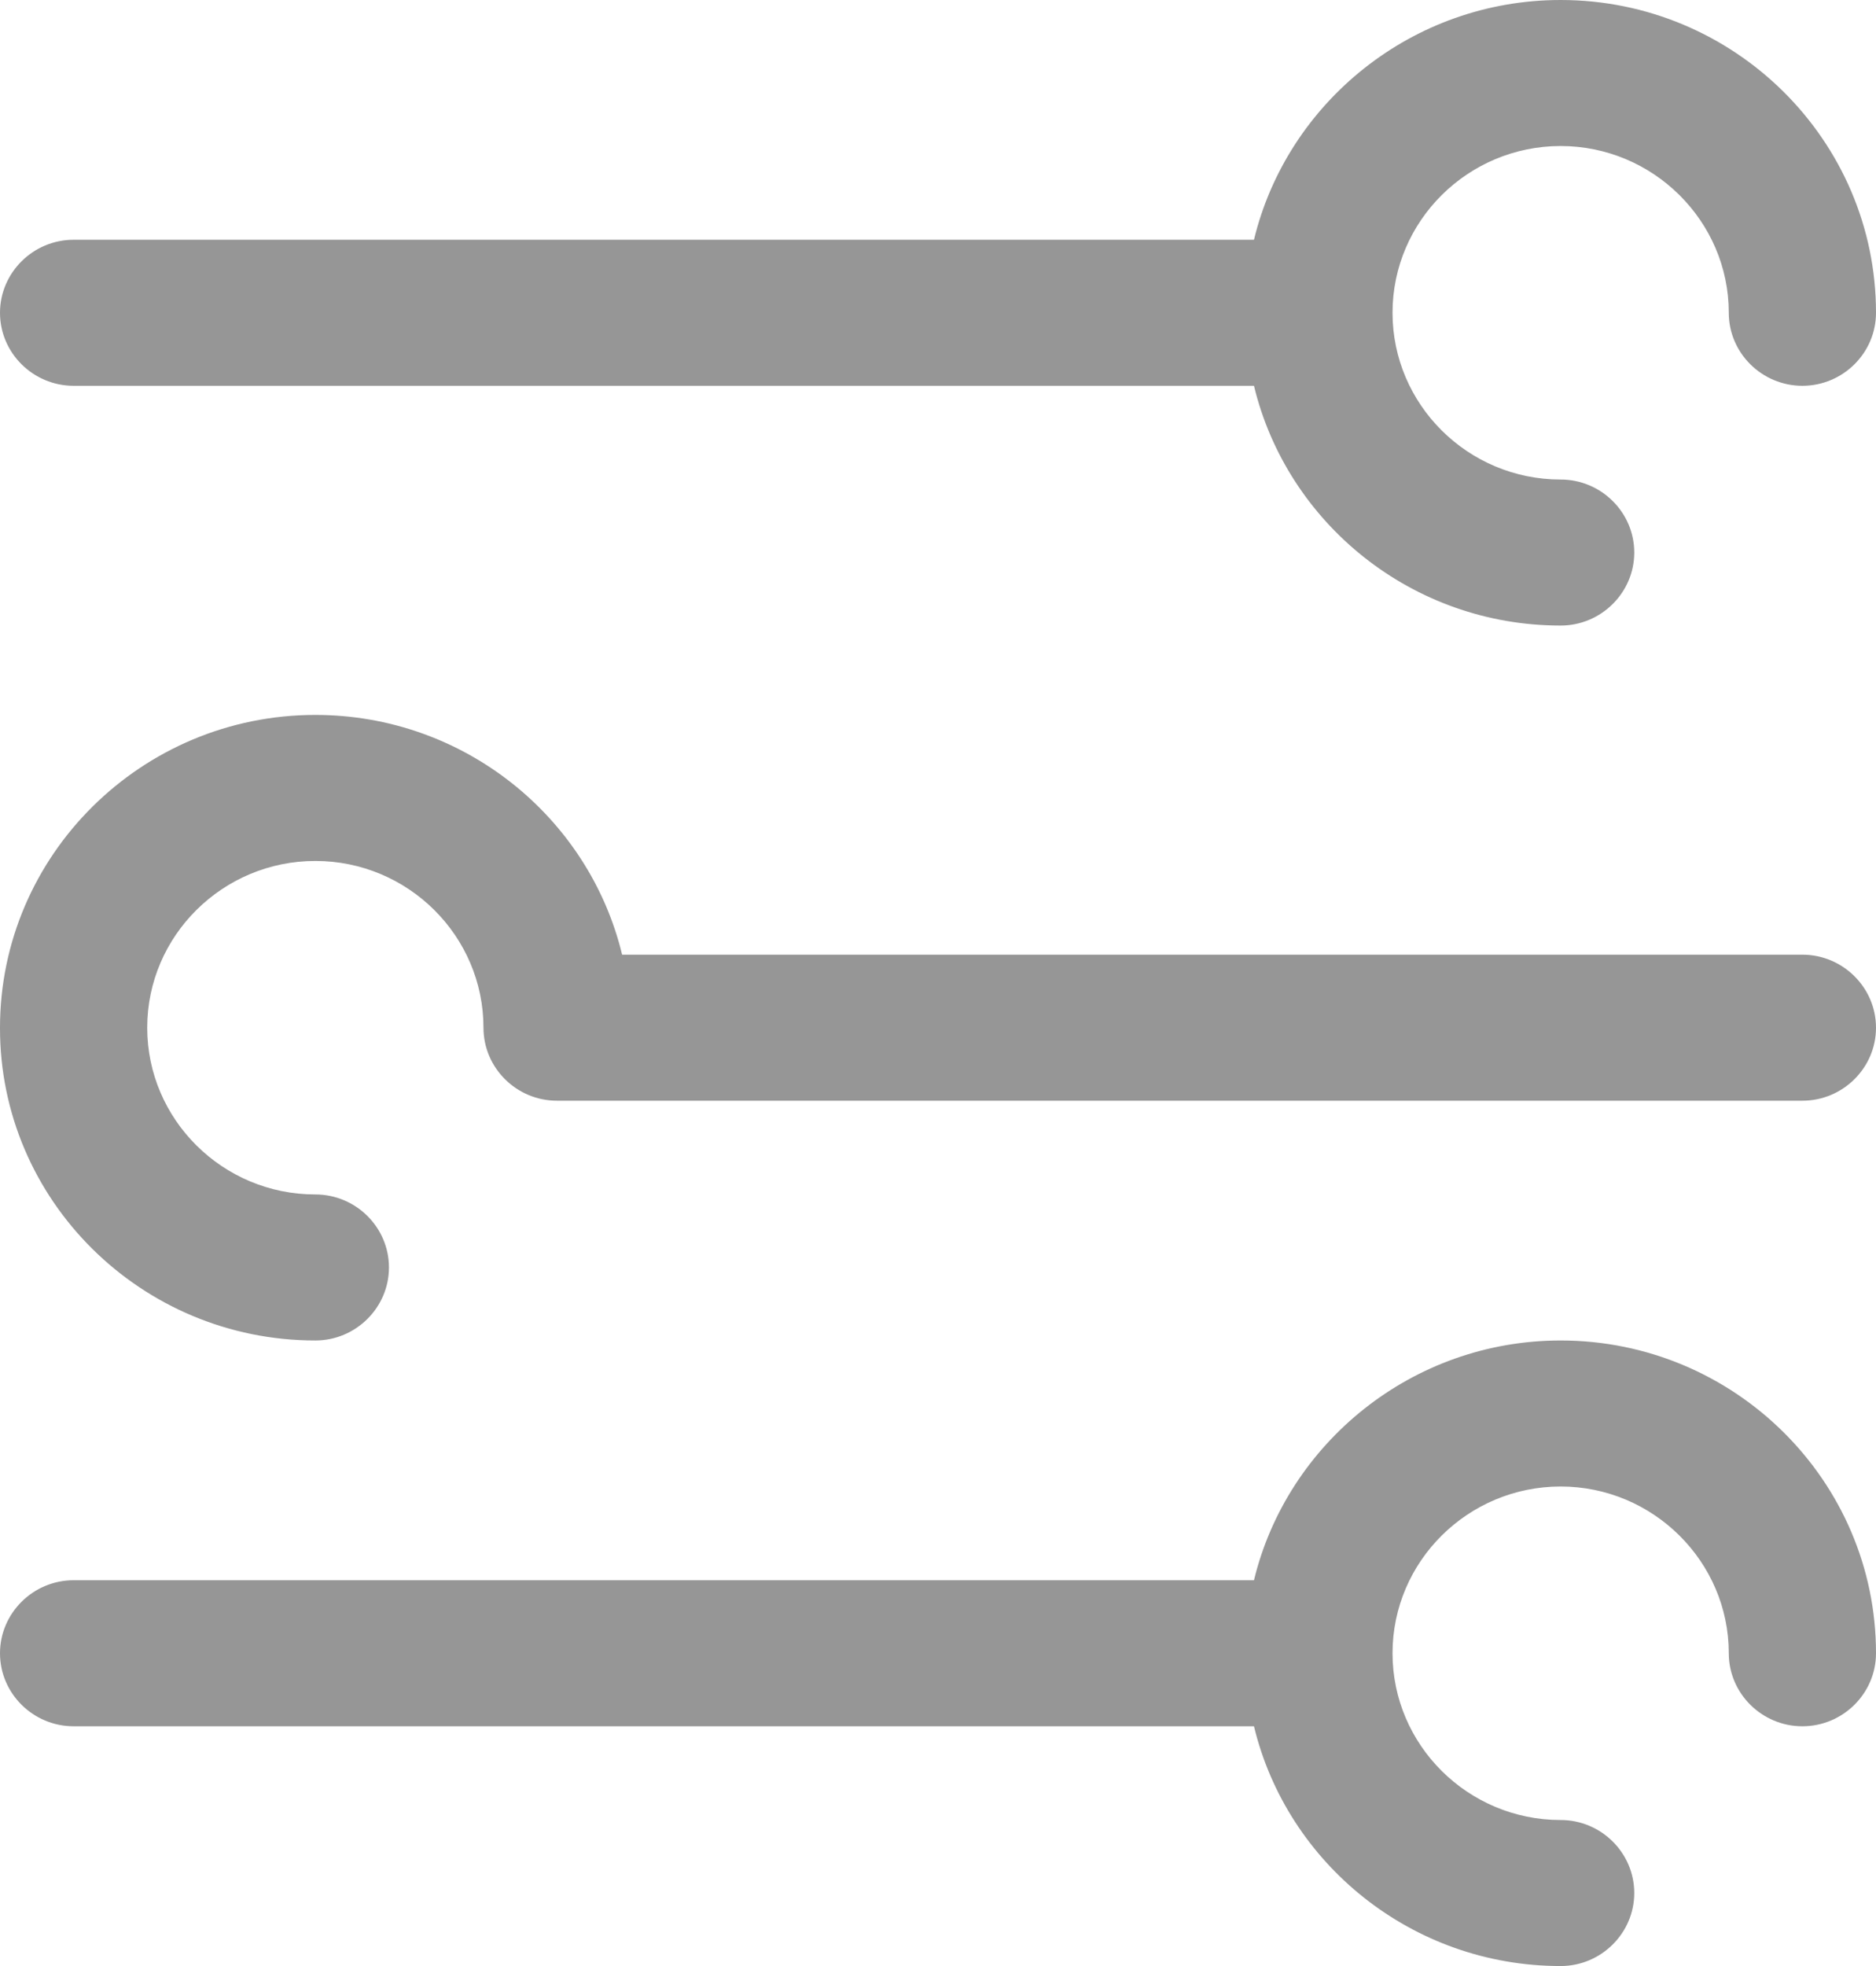 <?xml version="1.0" encoding="UTF-8"?>
<svg width="21px" height="22px" viewBox="0 0 21 22" version="1.1" xmlns="http://www.w3.org/2000/svg" xmlns:xlink="http://www.w3.org/1999/xlink">
    <!-- Generator: Sketch 55 (78076) - https://sketchapp.com -->
    <title>levels</title>
    <desc>Created with Sketch.</desc>
    <g id="Screen" stroke="none" stroke-width="1" fill="none" fill-rule="evenodd">
        <g id="51_News-Details" transform="translate(-251, -747)" fill="#969696">
            <g id="tabbar" transform="translate(0, 733)">
                <g id="levels" transform="translate(251, 14)">
                    <path d="M17.47,0 C15.808,0 14.408,1.148 14.037,2.683 L0.824,2.683 C0.371,2.683 0,3.051 0,3.5 C0,3.95 0.371,4.317 0.824,4.317 L14.037,4.317 C14.408,5.856 15.808,7 17.47,7 C17.923,7 18.294,6.632 18.294,6.183 C18.294,5.733 17.923,5.366 17.47,5.366 C16.431,5.366 15.588,4.526 15.588,3.5 C15.588,2.47 16.435,1.634 17.47,1.634 C18.505,1.634 19.352,2.474 19.352,3.5 C19.352,3.95 19.723,4.317 20.176,4.317 C20.629,4.317 21,3.95 21,3.5 C21,1.571 19.416,0 17.47,0 L17.47,0 Z" id="Fill-1"></path>
                    <path d="M20.176,10.683 L6.964,10.683 C6.593,9.144 5.192,8 3.53,8 C1.584,8 9.41061638e-06,9.571 9.41061638e-06,11.5 C-0.004,13.429 1.58,15 3.53,15 C3.983,15 4.354,14.632 4.354,14.183 C4.354,13.733 3.983,13.366 3.53,13.366 C2.491,13.366 1.648,12.526 1.648,11.5 C1.648,10.47 2.495,9.634 3.53,9.634 C4.569,9.634 5.412,10.474 5.412,11.5 C5.412,11.95 5.782,12.317 6.235,12.317 L20.176,12.317 C20.629,12.317 21,11.95 21,11.5 C21,11.051 20.629,10.683 20.176,10.683 L20.176,10.683 Z" id="Fill-3"></path>
                    <path d="M17.47,15 C15.808,15 14.408,16.149 14.037,17.683 L0.824,17.683 C0.371,17.683 0,18.051 0,18.5 C0,18.95 0.371,19.317 0.824,19.317 L14.037,19.317 C14.408,20.856 15.808,22 17.47,22 C17.923,22 18.294,21.632 18.294,21.183 C18.294,20.733 17.923,20.366 17.47,20.366 C16.431,20.366 15.588,19.526 15.588,18.5 C15.588,17.469 16.435,16.634 17.47,16.634 C18.505,16.634 19.352,17.474 19.352,18.5 C19.352,18.95 19.723,19.317 20.176,19.317 C20.629,19.317 21,18.95 21,18.5 C21,16.571 19.416,15 17.47,15 L17.47,15 Z" id="Fill-4"></path>
                </g>
            </g>
        </g>
    </g>
</svg>